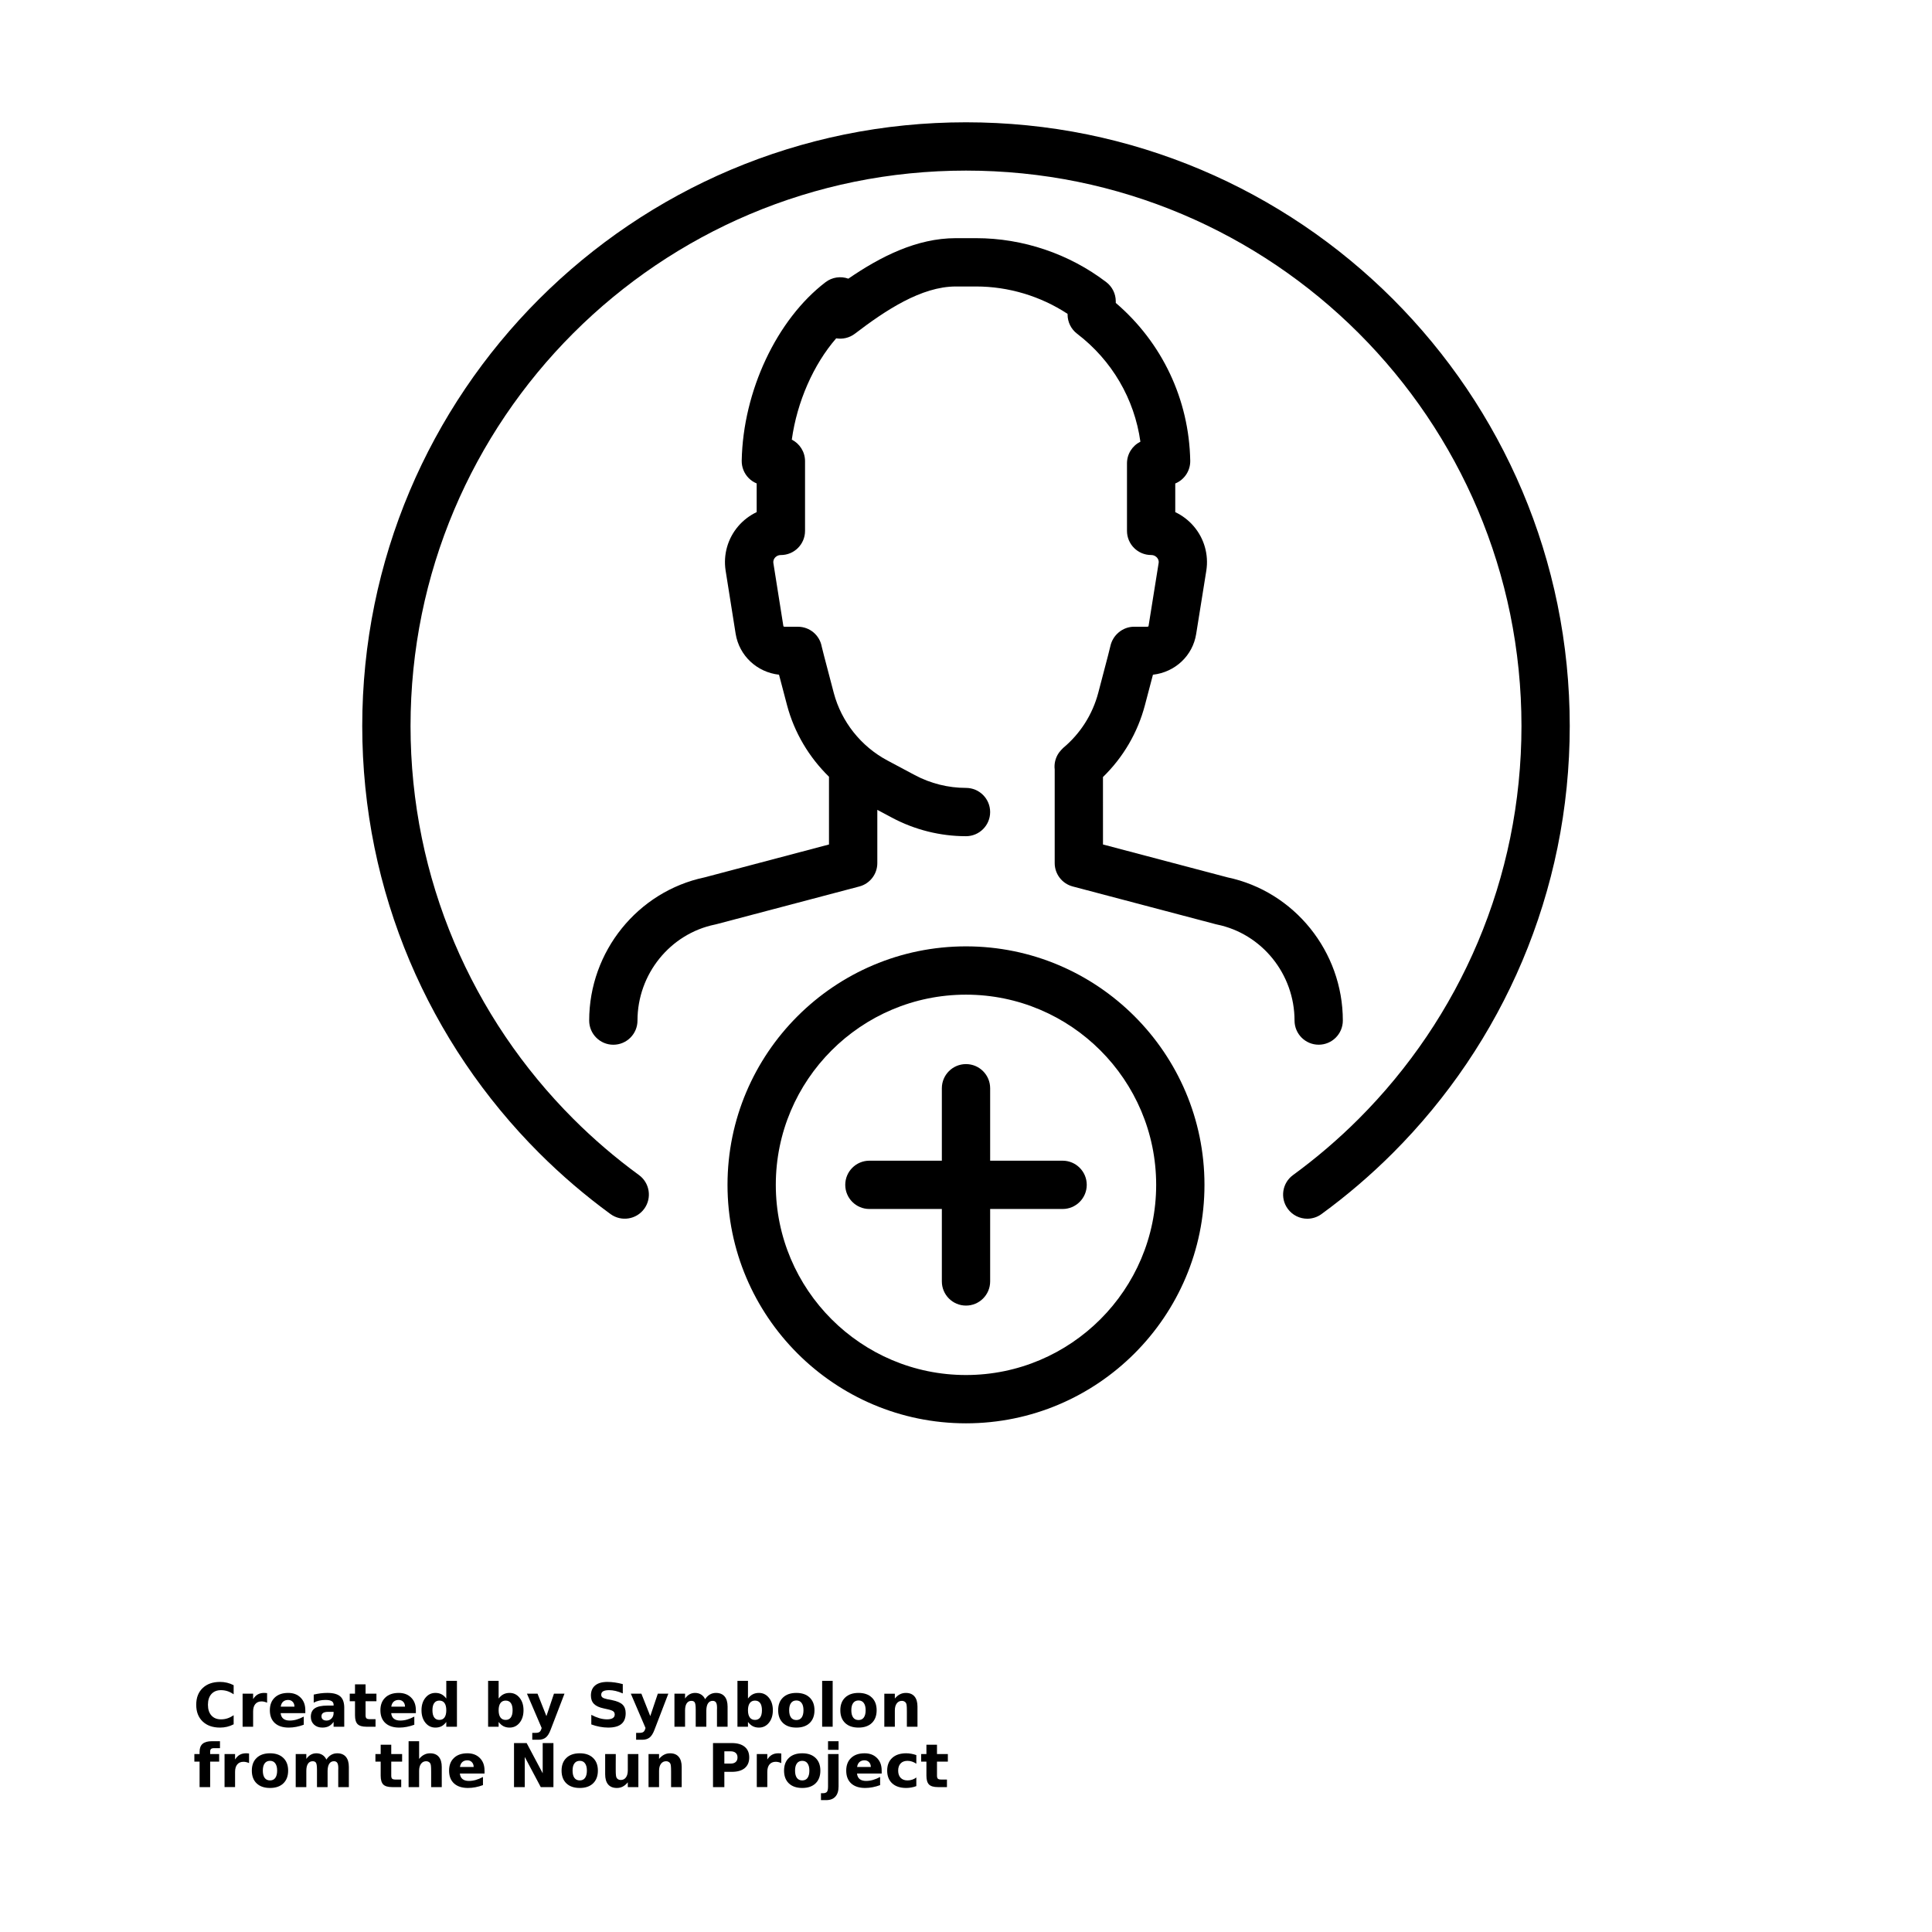 <?xml version="1.0" encoding="UTF-8"?>
<svg width="700pt" height="700pt" version="1.1" viewBox="0 0 700 700" xmlns="http://www.w3.org/2000/svg" xmlns:xlink="http://www.w3.org/1999/xlink">
 <defs>
  <symbol id="t" overflow="visible">
   <path d="m14.656-0.875c-0.762 0.398-1.555 0.695-2.375 0.891-0.812 0.195-1.664 0.297-2.547 0.297-2.656 0-4.762-0.738-6.312-2.219-1.555-1.488-2.328-3.504-2.328-6.047 0-2.551 0.773-4.566 2.328-6.047 1.551-1.488 3.656-2.234 6.312-2.234 0.883 0 1.734 0.102 2.547 0.297 0.82 0.199 1.613 0.496 2.375 0.891v3.297c-0.762-0.52-1.512-0.898-2.25-1.141-0.742-0.238-1.523-0.359-2.344-0.359-1.469 0-2.625 0.469-3.469 1.406-0.836 0.938-1.25 2.234-1.25 3.891 0 1.648 0.414 2.938 1.25 3.875 0.844 0.938 2 1.406 3.469 1.406 0.82 0 1.602-0.117 2.344-0.359 0.738-0.238 1.488-0.617 2.25-1.141z"/>
  </symbol>
  <symbol id="d" overflow="visible">
   <path d="m10.719-8.703c-0.336-0.156-0.668-0.27-1-0.344-0.324-0.082-0.656-0.125-1-0.125-0.98 0-1.734 0.32-2.266 0.953-0.531 0.625-0.797 1.527-0.797 2.703v5.516h-3.812v-11.969h3.812v1.969c0.488-0.781 1.051-1.348 1.688-1.703 0.645-0.363 1.41-0.547 2.297-0.547 0.133 0 0.273 0.008 0.422 0.016 0.145 0.012 0.363 0.031 0.656 0.062z"/>
  </symbol>
  <symbol id="b" overflow="visible">
   <path d="m13.781-6.016v1.094h-8.938c0.094 0.898 0.414 1.57 0.969 2.016 0.551 0.449 1.328 0.672 2.328 0.672 0.801 0 1.625-0.117 2.469-0.359 0.844-0.238 1.711-0.598 2.609-1.078v2.953c-0.906 0.336-1.812 0.59-2.719 0.766s-1.812 0.266-2.719 0.266c-2.156 0-3.84-0.547-5.047-1.641-1.199-1.102-1.797-2.648-1.797-4.641 0-1.945 0.586-3.477 1.766-4.594 1.176-1.125 2.801-1.688 4.875-1.688 1.875 0 3.375 0.57 4.5 1.703 1.133 1.125 1.703 2.637 1.703 4.531zm-3.938-1.266c0-0.727-0.215-1.312-0.641-1.75-0.418-0.445-0.969-0.672-1.656-0.672-0.742 0-1.344 0.211-1.812 0.625-0.461 0.418-0.746 1.016-0.859 1.797z"/>
  </symbol>
  <symbol id="k" overflow="visible">
   <path d="m7.203-5.391c-0.805 0-1.406 0.137-1.812 0.406-0.398 0.273-0.594 0.672-0.594 1.203 0 0.48 0.16 0.859 0.484 1.141 0.32 0.273 0.773 0.406 1.359 0.406 0.719 0 1.32-0.254 1.812-0.766 0.488-0.52 0.734-1.172 0.734-1.953v-0.438zm5.844-1.438v6.828h-3.859v-1.766c-0.512 0.719-1.09 1.246-1.734 1.578-0.637 0.332-1.418 0.5-2.344 0.5-1.242 0-2.246-0.359-3.016-1.078-0.773-0.727-1.156-1.672-1.156-2.828 0-1.395 0.477-2.422 1.438-3.078 0.969-0.656 2.488-0.984 4.562-0.984h2.25v-0.297c0-0.602-0.242-1.047-0.719-1.328-0.48-0.281-1.227-0.422-2.234-0.422-0.812 0-1.574 0.086-2.281 0.25-0.711 0.156-1.367 0.402-1.969 0.734v-2.922c0.82-0.195 1.645-0.348 2.469-0.453 0.82-0.102 1.648-0.156 2.484-0.156 2.156 0 3.711 0.43 4.672 1.281 0.957 0.844 1.438 2.227 1.438 4.141z"/>
  </symbol>
  <symbol id="c" overflow="visible">
   <path d="m6.016-15.359v3.391h3.938v2.734h-3.938v5.078c0 0.555 0.109 0.93 0.328 1.125 0.219 0.199 0.656 0.297 1.312 0.297h1.969v2.734h-3.281c-1.512 0-2.586-0.312-3.219-0.938-0.625-0.633-0.938-1.707-0.938-3.219v-5.078h-1.906v-2.734h1.906v-3.391z"/>
  </symbol>
  <symbol id="j" overflow="visible">
   <path d="m9.969-10.219v-6.406h3.859v16.625h-3.859v-1.734c-0.523 0.711-1.102 1.23-1.734 1.562-0.637 0.32-1.371 0.484-2.203 0.484-1.469 0-2.68-0.582-3.625-1.75-0.949-1.176-1.422-2.688-1.422-4.531s0.473-3.348 1.422-4.516c0.945-1.176 2.156-1.766 3.625-1.766 0.832 0 1.566 0.168 2.203 0.5 0.633 0.324 1.211 0.836 1.734 1.531zm-2.516 7.75c0.82 0 1.445-0.297 1.875-0.891 0.426-0.602 0.641-1.473 0.641-2.609 0-1.145-0.215-2.016-0.641-2.609-0.43-0.594-1.055-0.891-1.875-0.891-0.812 0-1.434 0.297-1.859 0.891-0.43 0.594-0.641 1.465-0.641 2.609 0 1.137 0.211 2.008 0.641 2.609 0.426 0.594 1.047 0.891 1.859 0.891z"/>
  </symbol>
  <symbol id="f" overflow="visible">
   <path d="m8.203-2.469c0.82 0 1.445-0.297 1.875-0.891 0.426-0.602 0.641-1.473 0.641-2.609 0-1.145-0.215-2.016-0.641-2.609-0.43-0.594-1.055-0.891-1.875-0.891-0.824 0-1.453 0.305-1.891 0.906-0.438 0.594-0.656 1.461-0.656 2.594 0 1.137 0.219 2.008 0.656 2.609 0.438 0.594 1.066 0.891 1.891 0.891zm-2.547-7.75c0.531-0.695 1.113-1.207 1.75-1.531 0.645-0.332 1.383-0.5 2.219-0.5 1.469 0 2.676 0.59 3.625 1.766 0.945 1.168 1.422 2.672 1.422 4.516s-0.477 3.356-1.422 4.531c-0.949 1.168-2.156 1.75-3.625 1.75-0.836 0-1.574-0.168-2.219-0.5-0.637-0.332-1.219-0.848-1.75-1.547v1.734h-3.812v-16.625h3.812z"/>
  </symbol>
  <symbol id="e" overflow="visible">
   <path d="m0.266-11.969h3.828l3.219 8.125 2.734-8.125h3.812l-5.031 13.094c-0.5 1.332-1.09 2.266-1.766 2.797-0.668 0.531-1.555 0.797-2.656 0.797h-2.219v-2.5h1.203c0.645 0 1.113-0.105 1.406-0.312 0.301-0.211 0.531-0.578 0.688-1.109l0.109-0.344z"/>
  </symbol>
  <symbol id="i" overflow="visible">
   <path d="m13.109-15.438v3.375c-0.875-0.395-1.73-0.691-2.562-0.891-0.836-0.195-1.621-0.297-2.359-0.297-0.992 0-1.719 0.137-2.188 0.406-0.469 0.273-0.703 0.688-0.703 1.25 0 0.43 0.156 0.762 0.469 1 0.32 0.242 0.898 0.449 1.734 0.625l1.75 0.344c1.77 0.355 3.031 0.898 3.781 1.625 0.75 0.73 1.125 1.762 1.125 3.094 0 1.762-0.527 3.074-1.578 3.938-1.043 0.855-2.633 1.281-4.766 1.281-1.012 0-2.027-0.102-3.047-0.297-1.023-0.188-2.043-0.469-3.062-0.844v-3.469c1.02 0.531 2.004 0.938 2.953 1.219 0.957 0.273 1.875 0.406 2.75 0.406 0.906 0 1.594-0.145 2.062-0.438 0.477-0.301 0.719-0.734 0.719-1.297 0-0.488-0.164-0.867-0.484-1.141-0.324-0.27-0.969-0.516-1.938-0.734l-1.594-0.359c-1.594-0.332-2.762-0.875-3.5-1.625-0.742-0.75-1.109-1.758-1.109-3.031 0-1.582 0.508-2.801 1.531-3.656 1.031-0.852 2.508-1.281 4.438-1.281 0.875 0 1.773 0.07 2.703 0.203 0.926 0.125 1.883 0.324 2.875 0.594z"/>
  </symbol>
  <symbol id="h" overflow="visible">
   <path d="m12.922-9.969c0.488-0.75 1.062-1.316 1.719-1.703 0.664-0.383 1.398-0.578 2.203-0.578 1.375 0 2.422 0.43 3.141 1.281 0.719 0.844 1.078 2.074 1.078 3.688v7.281h-3.844v-6.234c0.008-0.094 0.016-0.188 0.016-0.281v-0.438c0-0.844-0.125-1.457-0.375-1.844-0.25-0.383-0.652-0.578-1.203-0.578-0.73 0-1.293 0.305-1.688 0.906-0.387 0.594-0.59 1.461-0.609 2.594v5.875h-3.844v-6.234c0-1.32-0.117-2.176-0.344-2.562-0.23-0.383-0.637-0.578-1.219-0.578-0.73 0-1.297 0.305-1.703 0.906-0.398 0.605-0.594 1.465-0.594 2.578v5.891h-3.844v-11.969h3.844v1.75c0.469-0.664 1.004-1.172 1.609-1.516 0.613-0.344 1.289-0.516 2.031-0.516 0.82 0 1.551 0.199 2.188 0.594 0.633 0.398 1.113 0.961 1.438 1.688z"/>
  </symbol>
  <symbol id="a" overflow="visible">
   <path d="m7.531-9.516c-0.844 0-1.492 0.309-1.938 0.922-0.449 0.605-0.672 1.48-0.672 2.625 0 1.148 0.223 2.027 0.672 2.641 0.445 0.605 1.094 0.906 1.938 0.906 0.832 0 1.469-0.301 1.906-0.906 0.445-0.613 0.672-1.492 0.672-2.641 0-1.145-0.227-2.019-0.672-2.625-0.438-0.613-1.074-0.922-1.906-0.922zm0-2.734c2.051 0 3.656 0.559 4.812 1.672 1.164 1.105 1.75 2.641 1.75 4.609s-0.586 3.512-1.75 4.625c-1.156 1.105-2.762 1.656-4.812 1.656-2.062 0-3.68-0.551-4.844-1.656-1.168-1.113-1.75-2.656-1.75-4.625s0.582-3.504 1.75-4.609c1.164-1.113 2.781-1.672 4.844-1.672z"/>
  </symbol>
  <symbol id="s" overflow="visible">
   <path d="m1.844-16.625h3.812v16.625h-3.812z"/>
  </symbol>
  <symbol id="g" overflow="visible">
   <path d="m13.859-7.281v7.281h-3.844v-5.578c0-1.031-0.027-1.738-0.078-2.125-0.043-0.395-0.121-0.688-0.234-0.875-0.148-0.25-0.352-0.441-0.609-0.578-0.25-0.145-0.543-0.219-0.875-0.219-0.793 0-1.418 0.312-1.875 0.938-0.461 0.617-0.688 1.465-0.688 2.547v5.891h-3.812v-11.969h3.812v1.75c0.582-0.695 1.195-1.207 1.844-1.531 0.645-0.332 1.359-0.5 2.141-0.5 1.383 0 2.43 0.43 3.141 1.281 0.719 0.844 1.078 2.074 1.078 3.688z"/>
  </symbol>
  <symbol id="r" overflow="visible">
   <path d="m9.703-16.625v2.516h-2.109c-0.543 0-0.922 0.102-1.141 0.297-0.211 0.199-0.312 0.539-0.312 1.016v0.828h3.266v2.734h-3.266v9.234h-3.828v-9.234h-1.891v-2.734h1.891v-0.828c0-1.301 0.363-2.266 1.094-2.891 0.727-0.625 1.852-0.938 3.375-0.938z"/>
  </symbol>
  <symbol id="q" overflow="visible">
   <path d="m13.859-7.281v7.281h-3.844v-5.547c0-1.051-0.027-1.77-0.078-2.156-0.043-0.395-0.121-0.688-0.234-0.875-0.148-0.25-0.352-0.441-0.609-0.578-0.25-0.145-0.543-0.219-0.875-0.219-0.793 0-1.418 0.312-1.875 0.938-0.461 0.617-0.688 1.465-0.688 2.547v5.891h-3.812v-16.625h3.812v6.406c0.582-0.695 1.195-1.207 1.844-1.531 0.645-0.332 1.359-0.5 2.141-0.5 1.383 0 2.43 0.43 3.141 1.281 0.719 0.844 1.078 2.074 1.078 3.688z"/>
  </symbol>
  <symbol id="p" overflow="visible">
   <path d="m2.016-15.953h4.578l5.812 10.938v-10.938h3.891v15.953h-4.594l-5.797-10.938v10.938h-3.891z"/>
  </symbol>
  <symbol id="o" overflow="visible">
   <path d="m1.703-4.656v-7.312h3.844v1.203c0 0.648-0.008 1.461-0.016 2.438v1.969c0 0.961 0.023 1.652 0.078 2.078 0.051 0.418 0.133 0.727 0.25 0.922 0.156 0.25 0.359 0.445 0.609 0.578 0.258 0.137 0.551 0.203 0.875 0.203 0.801 0 1.426-0.305 1.875-0.922 0.457-0.613 0.688-1.469 0.688-2.562v-5.906h3.828v11.969h-3.828v-1.734c-0.574 0.699-1.184 1.215-1.828 1.547-0.648 0.332-1.355 0.5-2.125 0.5-1.387 0-2.445-0.422-3.172-1.266-0.719-0.852-1.078-2.086-1.078-3.703z"/>
  </symbol>
  <symbol id="n" overflow="visible">
   <path d="m2.016-15.953h6.812c2.031 0 3.586 0.453 4.672 1.359 1.094 0.898 1.641 2.18 1.641 3.844 0 1.68-0.547 2.969-1.641 3.875-1.086 0.898-2.641 1.344-4.672 1.344h-2.703v5.531h-4.109zm4.109 2.984v4.453h2.266c0.801 0 1.414-0.191 1.844-0.578 0.438-0.383 0.656-0.938 0.656-1.656 0-0.707-0.219-1.254-0.656-1.641-0.43-0.383-1.043-0.578-1.844-0.578z"/>
  </symbol>
  <symbol id="m" overflow="visible">
   <path d="m1.844-11.969h3.812v11.75c0 1.602-0.387 2.828-1.156 3.672-0.762 0.844-1.871 1.266-3.328 1.266h-1.891v-2.5h0.656c0.727 0 1.227-0.168 1.5-0.5 0.27-0.324 0.406-0.969 0.406-1.938zm0-4.656h3.812v3.125h-3.812z"/>
  </symbol>
  <symbol id="l" overflow="visible">
   <path d="m11.5-11.594v3.125c-0.523-0.352-1.043-0.613-1.562-0.781-0.523-0.176-1.062-0.266-1.625-0.266-1.074 0-1.906 0.312-2.5 0.938s-0.891 1.496-0.891 2.609c0 1.117 0.297 1.984 0.891 2.609s1.426 0.938 2.5 0.938c0.594 0 1.156-0.086 1.688-0.266 0.539-0.176 1.039-0.441 1.5-0.797v3.125c-0.594 0.23-1.199 0.395-1.812 0.5-0.617 0.113-1.234 0.172-1.859 0.172-2.156 0-3.844-0.551-5.062-1.656-1.219-1.113-1.828-2.656-1.828-4.625s0.609-3.504 1.828-4.609c1.219-1.113 2.906-1.672 5.062-1.672 0.625 0 1.238 0.059 1.844 0.172 0.613 0.105 1.223 0.266 1.828 0.484z"/>
  </symbol>
 </defs>
 <g>
  <path d="m255.28 317.89c-24.242 5.102-41.809 26.879-41.809 51.887 0 4.828 3.922 8.75 8.75 8.75s8.75-3.922 8.75-8.75c0-16.828 11.809-31.457 28.078-34.797 0.156-0.031 0.316-0.07 0.473-0.109l51.832-13.684c3.84-1.012 6.516-4.488 6.516-8.461v-19.301l5.363 2.859c8.203 4.375 17.461 6.688 26.766 6.688 4.828 0 8.75-3.922 8.75-8.75s-3.922-8.75-8.75-8.75c-6.445 0-12.855-1.602-18.527-4.629l-9.957-5.312c-9.574-5.106-16.652-14.027-19.422-24.477-3.644-13.77-4.281-16.402-4.367-16.793-0.762-4.156-4.379-7.176-8.605-7.176h-4.797c-0.285 0-0.477-0.125-0.488-0.219l-3.621-22.832c-0.141-0.914 0.23-1.578 0.574-1.973 0.305-0.359 0.992-0.957 2.144-0.957 4.828 0 8.75-3.922 8.75-8.75v-25.258c0-3.406-1.953-6.367-4.797-7.809 1.902-13.715 7.863-27.25 16.086-36.703 2.359 0.391 4.82-0.18 6.777-1.676 11.074-8.461 24.074-17.109 36.566-17.109h7.359c11.742 0 23.355 3.5 33.133 9.922v0.281c0.012 2.711 1.285 5.262 3.438 6.906 12.656 9.66 20.781 23.648 22.945 39.129-2.91 1.445-4.859 4.441-4.859 7.84v24.469c0 4.828 3.922 8.75 8.75 8.75 1.152 0 1.832 0.598 2.144 0.957 0.34 0.395 0.715 1.059 0.578 1.922l-3.668 22.918c-0.016 0.035-0.172 0.184-0.488 0.184h-4.754c-4.133 0-7.731 3.027-8.59 7.07-0.102 0.488-0.738 3.125-4.383 16.891-2.082 7.848-6.481 14.754-12.723 19.969-0.086 0.074-0.152 0.168-0.234 0.246-0.184 0.172-0.355 0.352-0.52 0.535-0.27 0.293-0.523 0.59-0.754 0.91-0.039 0.059-0.07 0.109-0.109 0.168-1.191 1.766-1.691 3.875-1.438 5.945v33.906c0 3.973 2.672 7.445 6.516 8.461l51.832 13.684c0.156 0.043 0.316 0.078 0.473 0.109 16.27 3.344 28.078 17.973 28.078 34.797 0 4.828 3.922 8.75 8.75 8.75 4.828 0 8.75-3.922 8.75-8.75 0-25.008-17.57-46.789-41.809-51.887l-45.094-11.91-0.008-24.438c7.332-7.133 12.555-16.043 15.195-26.008 1.309-4.938 2.246-8.492 2.914-11.062 8.012-0.898 14.449-6.883 15.676-14.848l3.672-22.922c0.887-5.758-0.781-11.602-4.586-16.035-1.863-2.176-4.144-3.898-6.676-5.102v-10.375c3.273-1.344 5.496-4.586 5.426-8.266-0.426-22.211-10.199-42.809-26.977-57.16l-0.004-0.621c-0.012-2.711-1.285-5.262-3.438-6.906-13.461-10.277-30.211-15.934-47.168-15.934h-7.359c-14.195 0-27.352 6.731-38.922 14.672-2.781-0.992-5.898-0.539-8.273 1.281-17.684 13.512-29.887 39.492-30.367 64.652-0.043 2.344 0.852 4.606 2.492 6.285 0.84 0.863 1.844 1.531 2.93 1.977v10.391c-2.531 1.203-4.812 2.926-6.676 5.102-3.801 4.434-5.473 10.277-4.578 16.07l3.633 22.902c1.301 7.984 7.75 13.949 15.715 14.832 0.664 2.566 1.602 6.117 2.91 11.059 2.625 9.914 7.961 18.836 15.195 25.914v24.543z"/>
  <path d="m263.59 429.29c0 47.645 38.762 86.406 86.406 86.406s86.406-38.762 86.406-86.406c0-47.645-38.762-86.406-86.406-86.406s-86.406 38.758-86.406 86.406zm155.31 0c0 37.996-30.91 68.906-68.906 68.906s-68.906-30.91-68.906-68.906c0-37.996 30.91-68.906 68.906-68.906s68.906 30.91 68.906 68.906z"/>
  <path d="m341.25 394.29v26.25h-26.25c-4.828 0-8.75 3.922-8.75 8.75 0 4.828 3.922 8.75 8.75 8.75h26.25v26.25c0 4.828 3.922 8.75 8.75 8.75s8.75-3.922 8.75-8.75v-26.25h26.25c4.828 0 8.75-3.922 8.75-8.75 0-4.828-3.922-8.75-8.75-8.75h-26.25v-26.25c0-4.828-3.922-8.75-8.75-8.75s-8.75 3.914-8.75 8.75z"/>
  <path d="m551.55 177.89c-5.477-12.957-12.266-25.461-20.172-37.164-7.824-11.582-16.809-22.469-26.703-32.367-9.895-9.895-20.785-18.883-32.367-26.703-11.703-7.906-24.207-14.691-37.16-20.168-13.203-5.582-27.02-9.875-41.074-12.754-28.836-5.898-59.32-5.898-88.152 0-14.051 2.879-27.875 7.168-41.074 12.75-12.957 5.477-25.461 12.266-37.164 20.172-11.586 7.832-22.48 16.812-32.367 26.703-9.895 9.895-18.883 20.785-26.703 32.367-7.906 11.703-14.691 24.207-20.168 37.16-5.582 13.203-9.875 27.02-12.754 41.074-2.949 14.418-4.445 29.246-4.445 44.082 0 14.836 1.496 29.656 4.445 44.078 2.879 14.051 7.168 27.875 12.75 41.074 5.477 12.957 12.266 25.461 20.172 37.164 7.832 11.586 16.812 22.48 26.703 32.367 8.016 8.016 16.719 15.465 25.879 22.152 3.898 2.844 9.379 1.996 12.223-1.91 2.848-3.902 1.996-9.375-1.91-12.223-8.426-6.152-16.441-13.008-23.812-20.387-9.105-9.105-17.375-19.129-24.578-29.789-7.269-10.762-13.516-22.266-18.555-34.184-5.133-12.137-9.078-24.84-11.719-37.762-2.723-13.277-4.098-26.93-4.098-40.582 0-13.656 1.375-27.305 4.09-40.566 2.641-12.922 6.59-25.629 11.727-37.766 5.039-11.918 11.281-23.418 18.555-34.184 7.203-10.66 15.469-20.68 24.582-29.789 9.105-9.105 19.129-17.375 29.789-24.578 10.762-7.269 22.266-13.516 34.184-18.555 12.137-5.133 24.84-9.078 37.762-11.719 26.527-5.426 54.609-5.426 81.141 0 12.918 2.641 25.625 6.59 37.766 11.727 11.918 5.039 23.418 11.281 34.184 18.555 10.66 7.203 20.68 15.469 29.789 24.582 9.109 9.109 17.379 19.129 24.578 29.789 7.269 10.762 13.516 22.266 18.555 34.184 5.133 12.137 9.078 24.84 11.719 37.762 2.711 13.266 4.09 26.914 4.09 40.57s-1.375 27.305-4.09 40.57c-2.641 12.918-6.59 25.625-11.727 37.766-5.039 11.918-11.281 23.418-18.555 34.184-7.207 10.66-15.473 20.684-24.582 29.789-7.375 7.379-15.391 14.234-23.816 20.387-3.906 2.848-4.762 8.32-1.91 12.223 1.715 2.348 4.375 3.594 7.074 3.594 1.789 0 3.598-0.547 5.148-1.68 9.156-6.68 17.863-14.133 25.879-22.152 9.891-9.891 18.879-20.781 26.703-32.367 7.906-11.703 14.691-24.207 20.168-37.16 5.582-13.203 9.875-27.02 12.754-41.074 2.949-14.414 4.445-29.246 4.445-44.078s-1.496-29.656-4.445-44.078c-2.875-14.07-7.164-27.887-12.75-41.086z"/>
  <use x="70" y="625.625" xlink:href="#t"/>
  <use x="86.055" y="625.625" xlink:href="#d"/>
  <use x="96.84" y="625.625" xlink:href="#b"/>
  <use x="111.68" y="625.625" xlink:href="#k"/>
  <use x="126.438" y="625.625" xlink:href="#c"/>
  <use x="136.895" y="625.625" xlink:href="#b"/>
  <use x="151.73" y="625.625" xlink:href="#j"/>
  <use x="175.008" y="625.625" xlink:href="#f"/>
  <use x="190.664" y="625.625" xlink:href="#e"/>
  <use x="212.539" y="625.625" xlink:href="#i"/>
  <use x="228.293" y="625.625" xlink:href="#e"/>
  <use x="242.555" y="625.625" xlink:href="#h"/>
  <use x="265.348" y="625.625" xlink:href="#f"/>
  <use x="281.008" y="625.625" xlink:href="#a"/>
  <use x="296.035" y="625.625" xlink:href="#s"/>
  <use x="303.531" y="625.625" xlink:href="#a"/>
  <use x="318.562" y="625.625" xlink:href="#g"/>
  <use x="70" y="647.5" xlink:href="#r"/>
  <use x="79.516" y="647.5" xlink:href="#d"/>
  <use x="90.305" y="647.5" xlink:href="#a"/>
  <use x="105.332" y="647.5" xlink:href="#h"/>
  <use x="135.742" y="647.5" xlink:href="#c"/>
  <use x="146.199" y="647.5" xlink:href="#q"/>
  <use x="161.773" y="647.5" xlink:href="#b"/>
  <use x="184.223" y="647.5" xlink:href="#p"/>
  <use x="202.531" y="647.5" xlink:href="#a"/>
  <use x="217.559" y="647.5" xlink:href="#o"/>
  <use x="233.133" y="647.5" xlink:href="#g"/>
  <use x="256.32" y="647.5" xlink:href="#n"/>
  <use x="272.355" y="647.5" xlink:href="#d"/>
  <use x="283.141" y="647.5" xlink:href="#a"/>
  <use x="298.172" y="647.5" xlink:href="#m"/>
  <use x="305.668" y="647.5" xlink:href="#b"/>
  <use x="320.504" y="647.5" xlink:href="#l"/>
  <use x="333.473" y="647.5" xlink:href="#c"/>
 </g>
</svg>
